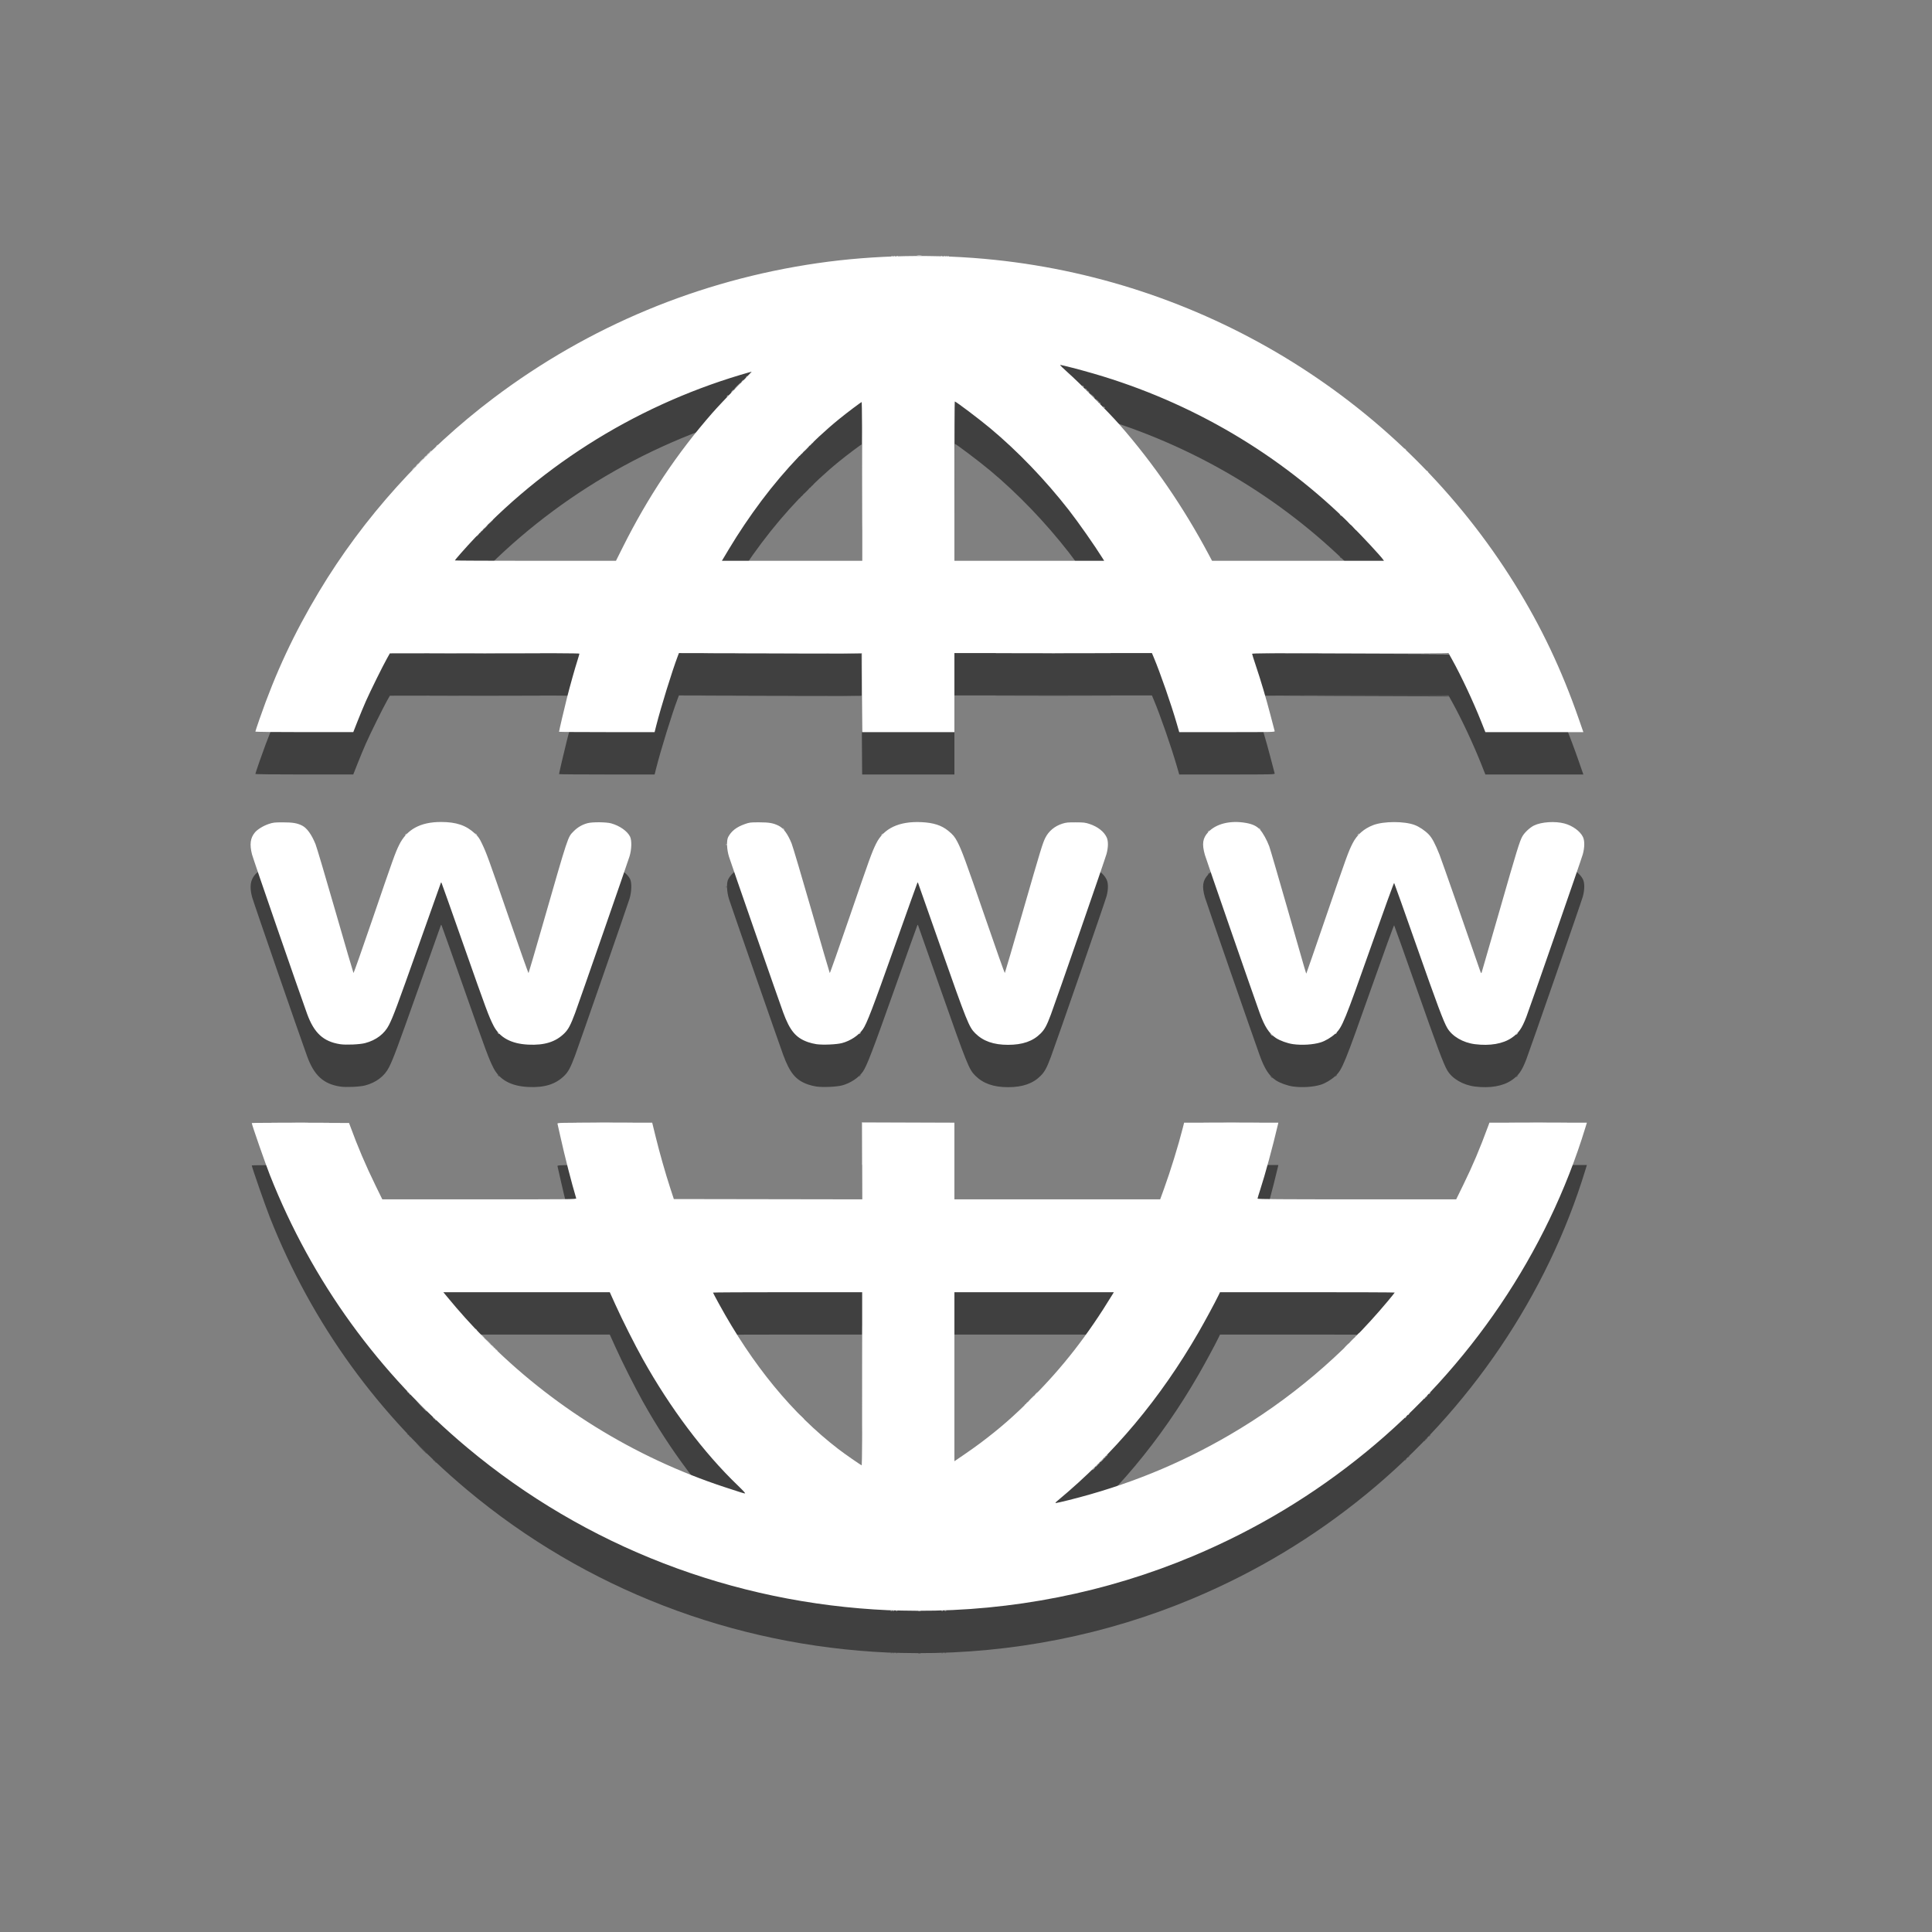 <?xml version="1.0" encoding="UTF-8" standalone="no"?>
<!-- Created with Inkscape (http://www.inkscape.org/) -->

<svg
   xmlns:dc="http://purl.org/dc/elements/1.1/"
   xmlns:cc="http://creativecommons.org/ns#"
   xmlns:rdf="http://www.w3.org/1999/02/22-rdf-syntax-ns#"
   xmlns:svg="http://www.w3.org/2000/svg"
   xmlns="http://www.w3.org/2000/svg"
   xmlns:sodipodi="http://sodipodi.sourceforge.net/DTD/sodipodi-0.dtd"
   xmlns:inkscape="http://www.inkscape.org/namespaces/inkscape"
   inkscape:version="0.92.1 unknown"
   version="1.1"
   id="svg5210"
   viewBox="0 0 32 32"
   height="32"
   width="32"
   sodipodi:docname="internet_white.svg">
  <rect x="0" y="0" width="32" height="32" fill="#808080" stroke="none"/>
  <defs
     id="defs5212" />
  <sodipodi:namedview
     inkscape:window-maximized="1"
     inkscape:window-y="25"
     inkscape:window-x="0"
     inkscape:window-height="1006"
     inkscape:window-width="1920"
     inkscape:snap-nodes="false"
     inkscape:snap-midpoints="true"
     inkscape:snap-smooth-nodes="true"
     inkscape:object-nodes="true"
     inkscape:snap-intersection-paths="true"
     inkscape:object-paths="true"
     inkscape:guide-bbox="true"
     showguides="true"
     showgrid="false"
     inkscape:current-layer="layer1"
     inkscape:document-units="px"
     inkscape:cy="16.212222"
     inkscape:cx="0.38751023"
     inkscape:zoom="11.398189"
     inkscape:pageshadow="2"
     inkscape:pageopacity="1"
     borderopacity="1.0"
     bordercolor="#666666"
     pagecolor="#8c577d"
     id="base"
     fit-margin-top="0"
     fit-margin-left="0"
     fit-margin-right="0"
     fit-margin-bottom="0"
     units="px">
    <inkscape:grid
       type="xygrid"
       id="grid5880"
       originx="305"
       originy="-531" />
    <sodipodi:guide
       position="84.618,53.848"
       orientation="0,1"
       id="guide5882"
       inkscape:locked="false" />
    <sodipodi:guide
       position="10,54"
       orientation="1,0"
       id="guide5884"
       inkscape:locked="false" />
    <sodipodi:guide
       position="10,9"
       orientation="0,1"
       id="guide5886"
       inkscape:locked="false" />
    <sodipodi:guide
       position="55,54"
       orientation="1,0"
       id="guide5888"
       inkscape:locked="false" />
  </sodipodi:namedview>
  <g
     inkscape:label="Capa 1"
     inkscape:groupmode="layer"
     id="layer1"
     transform="translate(305,-489.362)">
    <g
       id="g4519"
       transform="matrix(0.5,0,0,0.5,-152.507,260.057)">
      <g
         style="display:inline;opacity:0.5;fill:#000000"
         transform="matrix(0.166,0,0,0.166,-903.109,337.956)"
         id="g9164-9">
        <path
           inkscape:connector-curvature="0"
           id="path9178-1"
           d="m 3786.409,1056.78 c 0.149,-0.029 0.364,-0.028 0.478,0 0.114,0.03 -0.01,0.053 -0.27,0.052 -0.263,0 -0.356,-0.026 -0.208,-0.054 z m 37.444,-30.921 c 0,-0.025 0.094,-0.119 0.209,-0.209 0.19,-0.149 0.194,-0.144 0.045,0.045 -0.156,0.199 -0.254,0.262 -0.254,0.164 z m -136.694,-10.026 -1.073,-1.106 1.106,1.073 c 0.608,0.59 1.106,1.088 1.106,1.106 0,0.087 -0.141,-0.046 -1.138,-1.073 z m 121.752,-1.464 c 0.357,-0.362 0.676,-0.657 0.709,-0.657 0.033,0 -0.232,0.296 -0.59,0.657 -0.357,0.362 -0.676,0.657 -0.709,0.657 -0.033,0 0.232,-0.296 0.59,-0.657 z m -108.544,-11.505 -0.653,-0.687 0.687,0.653 c 0.378,0.359 0.687,0.669 0.687,0.687 0,0.089 -0.114,-0.015 -0.721,-0.653 z m 156.408,-61.144 -0.228,-0.269 0.269,0.228 c 0.148,0.125 0.269,0.246 0.269,0.269 0,0.096 -0.096,0.025 -0.31,-0.228 z m 48.962,-0.015 c 0,-0.025 0.094,-0.119 0.209,-0.209 0.19,-0.149 0.194,-0.144 0.045,0.045 -0.156,0.199 -0.254,0.262 -0.254,0.164 z m -203.23,-0.284 c -0.149,-0.19 -0.144,-0.194 0.045,-0.045 0.199,0.156 0.262,0.254 0.164,0.254 -0.025,0 -0.119,-0.094 -0.209,-0.209 z m 72.097,0.164 c 0,-0.025 0.094,-0.119 0.209,-0.209 0.19,-0.149 0.194,-0.144 0.045,0.045 -0.156,0.199 -0.254,0.262 -0.254,0.164 z m 99.455,-39.687 c 0,-0.025 0.094,-0.119 0.209,-0.209 0.19,-0.149 0.194,-0.144 0.045,0.045 -0.156,0.199 -0.254,0.262 -0.254,0.164 z m -3.482,-63.878 c -0.149,-0.19 -0.144,-0.194 0.045,-0.045 0.199,0.156 0.262,0.254 0.164,0.254 -0.025,0 -0.119,-0.094 -0.209,-0.209 z m -47.218,-21.517 c -0.149,-0.19 -0.144,-0.194 0.045,-0.045 0.115,0.09 0.209,0.184 0.209,0.209 0,0.098 -0.098,0.035 -0.254,-0.164 z m -75.174,-2.107 c 0,-0.025 0.094,-0.119 0.209,-0.209 0.19,-0.149 0.194,-0.144 0.045,0.045 -0.156,0.199 -0.254,0.262 -0.254,0.164 z m 3.825,-3.825 c 0,-0.025 0.094,-0.119 0.209,-0.209 0.19,-0.149 0.194,-0.144 0.045,0.045 -0.156,0.199 -0.254,0.262 -0.254,0.164 z m 34.155,-24.307 c 0.212,-0.026 0.589,-0.027 0.837,-9.7e-4 0.248,0.026 0.074,0.048 -0.386,0.048 -0.46,5.2e-4 -0.663,-0.021 -0.451,-0.047 z"
           style="fill:#000000;fill-opacity:1" />
        <path
           inkscape:connector-curvature="0"
           id="path9176-2"
           d="m 3780.916,1056.663 c 0.086,-0.034 0.189,-0.03 0.229,0.01 0.04,0.04 -0.031,0.068 -0.157,0.063 -0.139,-0.01 -0.168,-0.034 -0.072,-0.072 z m 40.426,-28.308 c 0.154,-0.164 0.308,-0.299 0.341,-0.299 0.033,0 -0.067,0.135 -0.221,0.299 -0.154,0.164 -0.308,0.299 -0.341,0.299 -0.033,0 0.066,-0.135 0.221,-0.299 z m 2.152,-2.137 c 0,-0.025 0.094,-0.119 0.209,-0.209 0.19,-0.149 0.194,-0.144 0.045,0.045 -0.156,0.199 -0.254,0.262 -0.254,0.164 z m -15.54,-10.878 c 0,-0.025 0.094,-0.119 0.209,-0.209 0.19,-0.149 0.194,-0.144 0.045,0.045 -0.156,0.199 -0.254,0.263 -0.254,0.164 z m 1.913,-1.927 c 0.154,-0.164 0.308,-0.299 0.341,-0.299 0.033,0 -0.066,0.135 -0.221,0.299 -0.154,0.164 -0.308,0.299 -0.341,0.299 -0.033,0 0.067,-0.135 0.221,-0.299 z m -108.549,-9.593 -0.29,-0.329 0.329,0.29 c 0.307,0.271 0.384,0.368 0.29,0.368 -0.021,0 -0.169,-0.148 -0.329,-0.329 z m -1.971,-1.972 -0.351,-0.389 0.389,0.351 c 0.362,0.327 0.444,0.426 0.351,0.426 -0.021,0 -0.195,-0.175 -0.389,-0.389 z m 48.729,-98.061 c 0.01,-0.139 0.034,-0.168 0.072,-0.072 0.035,0.086 0.03,0.189 -0.01,0.229 -0.04,0.04 -0.068,-0.031 -0.063,-0.157 z m -59.121,-78.347 c 0.119,-0.131 0.243,-0.239 0.276,-0.239 0.033,0 -0.038,0.108 -0.157,0.239 -0.119,0.132 -0.243,0.239 -0.276,0.239 -0.033,0 0.038,-0.108 0.157,-0.239 z m 130.221,-13.119 c -0.149,-0.19 -0.144,-0.194 0.045,-0.045 0.199,0.156 0.263,0.254 0.164,0.254 -0.025,0 -0.119,-0.094 -0.209,-0.209 z m -26.903,-25.932 c 0.086,-0.035 0.189,-0.03 0.229,0.009 0.04,0.04 -0.031,0.068 -0.157,0.063 -0.139,-0.006 -0.168,-0.034 -0.072,-0.072 z"
           style="fill:#000000;fill-opacity:1" />
        <path
           inkscape:connector-curvature="0"
           id="path9174-7"
           d="m 3781.267,1056.666 c 0.082,-0.033 0.217,-0.033 0.299,0 0.082,0.033 0.015,0.06 -0.149,0.06 -0.164,0 -0.232,-0.027 -0.149,-0.06 z m 10.4,0 c 0.082,-0.033 0.217,-0.033 0.299,0 0.082,0.033 0.015,0.06 -0.149,0.06 -0.164,0 -0.232,-0.027 -0.149,-0.06 z m 30.273,-28.909 c 0.154,-0.164 0.308,-0.299 0.341,-0.299 0.033,0 -0.066,0.135 -0.221,0.299 -0.154,0.164 -0.308,0.299 -0.341,0.299 -0.033,0 0.066,-0.135 0.221,-0.299 z m 1.076,-1.076 c 0.223,-0.23 0.432,-0.418 0.465,-0.418 0.033,0 -0.123,0.188 -0.346,0.418 -0.223,0.23 -0.432,0.418 -0.465,0.418 -0.033,0 0.123,-0.188 0.346,-0.418 z m -15.42,-10.983 c 0,-0.025 0.094,-0.119 0.209,-0.209 0.19,-0.149 0.194,-0.144 0.045,0.045 -0.156,0.199 -0.254,0.263 -0.254,0.164 z m 80.688,-2.271 c 0,-0.025 0.094,-0.119 0.209,-0.209 0.19,-0.149 0.194,-0.144 0.045,0.045 -0.156,0.199 -0.254,0.263 -0.254,0.164 z m -186.494,-9.129 c -0.149,-0.19 -0.144,-0.194 0.045,-0.045 0.199,0.156 0.263,0.254 0.164,0.254 -0.025,0 -0.119,-0.094 -0.209,-0.209 z m 167.846,-62.713 c 0,-0.025 0.094,-0.119 0.209,-0.209 0.19,-0.149 0.194,-0.144 0.045,0.045 -0.156,0.199 -0.254,0.262 -0.254,0.164 z m -171.552,-39.851 c -0.149,-0.19 -0.144,-0.194 0.045,-0.045 0.115,0.09 0.209,0.184 0.209,0.209 0,0.098 -0.098,0.035 -0.254,-0.164 z m 80.942,0.164 c 0,-0.025 0.094,-0.119 0.209,-0.209 0.19,-0.149 0.194,-0.144 0.045,0.045 -0.156,0.199 -0.254,0.262 -0.254,0.164 z m -19.619,-1.24 c -0.149,-0.19 -0.144,-0.194 0.045,-0.045 0.199,0.156 0.262,0.254 0.164,0.254 -0.025,0 -0.119,-0.094 -0.209,-0.209 z m -59.395,-60.217 c 0.223,-0.23 0.432,-0.418 0.465,-0.418 0.033,0 -0.123,0.188 -0.346,0.418 -0.223,0.23 -0.432,0.418 -0.465,0.418 -0.033,0 0.123,-0.188 0.346,-0.418 z M 3685.428,828.988 c 0,-0.021 0.175,-0.195 0.389,-0.388 l 0.389,-0.351 -0.351,0.389 c -0.327,0.362 -0.426,0.443 -0.426,0.351 z m 3.048,-3.071 c 0.119,-0.132 0.243,-0.239 0.276,-0.239 0.033,0 -0.038,0.108 -0.157,0.239 -0.119,0.131 -0.243,0.239 -0.276,0.239 -0.033,0 0.038,-0.108 0.157,-0.239 z m 92.552,-39.527 c 0.082,-0.033 0.217,-0.033 0.299,0 0.082,0.033 0.015,0.06 -0.149,0.06 -0.164,0 -0.232,-0.027 -0.149,-0.06 z m 10.885,-0.002 c 0.086,-0.035 0.189,-0.03 0.229,0.009 0.04,0.04 -0.031,0.068 -0.157,0.063 -0.139,-0.006 -0.168,-0.034 -0.072,-0.072 z"
           style="fill:#000000;fill-opacity:1" />
        <path
           inkscape:connector-curvature="0"
           id="path9172-0"
           d="m 3775.14,1010.364 c 0,-9.5 0.014,-13.387 0.031,-8.637 0.017,4.75 0.017,12.523 0,17.273 -0.017,4.75 -0.031,0.864 -0.031,-8.637 z m 47.159,17.049 c 0,-0.025 0.094,-0.119 0.209,-0.209 0.19,-0.149 0.194,-0.144 0.045,0.045 -0.156,0.199 -0.254,0.263 -0.254,0.164 z m 61.203,-9.204 c 0,-0.025 0.094,-0.119 0.209,-0.209 0.19,-0.149 0.194,-0.144 0.045,0.045 -0.156,0.199 -0.254,0.263 -0.254,0.164 z m -181.354,-13.552 c -0.149,-0.19 -0.144,-0.194 0.045,-0.045 0.115,0.09 0.209,0.184 0.209,0.209 0,0.098 -0.098,0.035 -0.254,-0.164 z m 170.775,-1.942 c 0.324,-0.329 0.616,-0.598 0.648,-0.598 0.033,0 -0.205,0.269 -0.529,0.598 -0.324,0.329 -0.616,0.598 -0.648,0.598 -0.033,0 0.205,-0.269 0.529,-0.598 z m -97.783,-35.742 v -7.71 l 9.204,-10e-4 9.204,-10e-4 -9.174,0.032 -9.174,0.032 -0.032,7.68 -0.032,7.68 v -7.71 z m -116.936,-7.74 c 2.679,-0.018 7.063,-0.018 9.742,0 2.679,0.018 0.487,0.033 -4.871,0.033 -5.358,0 -7.55,-0.015 -4.871,-0.033 z m 60.845,0 c 2.613,-0.018 6.89,-0.018 9.503,0 2.613,0.018 0.475,0.033 -4.752,0.033 -5.227,0 -7.365,-0.015 -4.752,-0.033 z m 125.087,1e-5 c 2.576,-0.018 6.825,-0.018 9.444,-1e-5 2.618,0.018 0.511,0.033 -4.683,0.033 -5.194,0 -7.336,-0.015 -4.761,-0.033 z m 61.024,0 c 2.674,-0.018 7.085,-0.018 9.802,-2e-5 2.717,0.018 0.529,0.033 -4.862,0.033 -5.391,2e-5 -7.614,-0.015 -4.94,-0.033 z m -130.049,-85.648 -0.029,-7.859 -18.2,-0.031 -18.2,-0.031 18.203,-0.029 c 14.474,-0.024 18.215,10e-4 18.261,0.12 0.031,0.082 0.043,3.646 0.025,7.919 l -0.032,7.77 -0.029,-7.859 z m 97.514,-7.86 -19.664,-0.061 19.627,-0.029 c 12.988,-0.019 19.652,0.011 19.701,0.09 0.041,0.066 0.057,0.106 0.037,0.09 -0.02,-0.016 -8.886,-0.057 -19.701,-0.09 z m -182.206,-0.09 c 5.21,-0.017 13.736,-0.017 18.947,0 5.21,0.017 0.947,0.031 -9.473,0.031 -10.421,0 -14.684,-0.014 -9.473,-0.031 z m 113.083,-10e-6 c 5.408,-0.017 14.256,-0.017 19.664,0 5.408,0.017 0.983,0.031 -9.832,0.031 -10.815,0 -15.24,-0.014 -9.832,-0.031 z m -28.362,-34.337 c 0,-8.711 0.014,-12.275 0.032,-7.919 0.017,4.356 0.017,11.483 0,15.839 -0.017,4.356 -0.032,0.792 -0.032,-7.919 z m -75.785,9.802 c 0.119,-0.131 0.243,-0.239 0.276,-0.239 0.033,0 -0.038,0.108 -0.157,0.239 -0.119,0.132 -0.243,0.239 -0.276,0.239 -0.033,0 0.038,-0.108 0.157,-0.239 z m 1.609,-1.584 c 0.495,-0.528 0.603,-0.623 0.603,-0.533 0,0.019 -0.256,0.275 -0.568,0.568 l -0.568,0.533 z m -14.579,-11.506 c 0.154,-0.164 0.308,-0.299 0.341,-0.299 0.033,0 -0.067,0.134 -0.221,0.299 -0.154,0.164 -0.308,0.299 -0.341,0.299 -0.033,0 0.067,-0.134 0.221,-0.299 z m 1.554,-1.554 c 0.154,-0.164 0.308,-0.299 0.341,-0.299 0.033,0 -0.067,0.134 -0.221,0.299 -0.154,0.164 -0.308,0.299 -0.341,0.299 -0.033,0 0.067,-0.134 0.221,-0.299 z m 76.086,-1.614 c 0.324,-0.329 0.616,-0.598 0.648,-0.598 0.033,0 -0.205,0.269 -0.529,0.598 -0.324,0.329 -0.616,0.598 -0.648,0.598 -0.033,0 0.205,-0.269 0.529,-0.598 z m 58.498,-9.175 c -0.149,-0.19 -0.144,-0.194 0.045,-0.045 0.199,0.156 0.262,0.254 0.164,0.254 -0.025,0 -0.119,-0.094 -0.209,-0.209 z m -73.261,-2.361 c 0.154,-0.164 0.308,-0.299 0.341,-0.299 0.033,0 -0.067,0.134 -0.221,0.299 -0.154,0.164 -0.308,0.299 -0.341,0.299 -0.033,0 0.066,-0.134 0.221,-0.299 z m 70.512,-0.389 c -0.149,-0.19 -0.144,-0.194 0.045,-0.045 0.199,0.156 0.263,0.254 0.164,0.254 -0.025,0 -0.119,-0.094 -0.209,-0.209 z m -68.54,-1.584 c 0.119,-0.131 0.243,-0.239 0.276,-0.239 0.033,0 -0.038,0.108 -0.157,0.239 -0.119,0.132 -0.243,0.239 -0.276,0.239 -0.033,0 0.038,-0.108 0.157,-0.239 z m 30.28,-24.946 c 0.086,-0.035 0.189,-0.03 0.229,0.009 0.04,0.04 -0.031,0.068 -0.157,0.063 -0.139,-0.006 -0.168,-0.034 -0.072,-0.072 z m 10.041,0 c 0.086,-0.035 0.189,-0.03 0.229,0.009 0.04,0.04 -0.031,0.068 -0.157,0.063 -0.139,-0.006 -0.168,-0.034 -0.072,-0.072 z"
           style="fill:#000000;fill-opacity:1" />
        <path
           inkscape:connector-curvature="0"
           id="path9170-9"
           d="m 3781.992,1056.663 c 0.086,-0.034 0.189,-0.03 0.229,0.01 0.04,0.04 -0.031,0.068 -0.157,0.063 -0.139,-0.01 -0.168,-0.034 -0.072,-0.072 z m 9.085,0 c 0.086,-0.034 0.189,-0.03 0.229,0.01 0.04,0.04 -0.031,0.068 -0.157,0.063 -0.139,-0.01 -0.168,-0.034 -0.072,-0.072 z m -101.122,-38.141 c -0.149,-0.19 -0.144,-0.194 0.045,-0.045 0.199,0.156 0.262,0.254 0.164,0.254 -0.025,0 -0.119,-0.094 -0.209,-0.209 z m 197.731,-4.498 c 0,-0.025 0.094,-0.119 0.209,-0.209 0.19,-0.149 0.194,-0.144 0.045,0.045 -0.156,0.199 -0.254,0.263 -0.254,0.164 z m -203.23,-1.001 c -0.149,-0.19 -0.144,-0.194 0.045,-0.045 0.199,0.156 0.262,0.254 0.164,0.254 -0.025,0 -0.119,-0.094 -0.209,-0.209 z m 187.391,-9.234 c 0.257,-0.263 0.494,-0.478 0.527,-0.478 0.033,0 -0.15,0.215 -0.407,0.478 -0.257,0.263 -0.494,0.478 -0.527,0.478 -0.033,0 0.15,-0.215 0.407,-0.478 z m 1.733,-1.719 c 0,-0.025 0.094,-0.119 0.209,-0.209 0.19,-0.149 0.194,-0.144 0.045,0.045 -0.156,0.199 -0.254,0.263 -0.254,0.164 z m -189.587,-100.173 c 0,-0.025 0.094,-0.119 0.209,-0.209 0.19,-0.149 0.194,-0.144 0.045,0.045 -0.156,0.199 -0.254,0.262 -0.254,0.164 z m 170.446,-1.24 c -0.149,-0.19 -0.144,-0.194 0.045,-0.045 0.199,0.156 0.262,0.254 0.164,0.254 -0.025,0 -0.119,-0.094 -0.209,-0.209 z m -155.623,-59.007 c 0,-0.025 0.094,-0.119 0.209,-0.209 0.19,-0.149 0.194,-0.144 0.045,0.045 -0.156,0.199 -0.254,0.262 -0.254,0.164 z m -11.655,-14.419 c 0.257,-0.263 0.494,-0.478 0.527,-0.478 0.033,0 -0.15,0.215 -0.407,0.478 -0.257,0.263 -0.494,0.478 -0.527,0.478 -0.033,0 0.15,-0.215 0.407,-0.478 z m 76.026,-1.554 c 0.119,-0.131 0.243,-0.239 0.276,-0.239 0.033,0 -0.038,0.108 -0.157,0.239 -0.119,0.131 -0.243,0.239 -0.276,0.239 -0.033,0 0.038,-0.108 0.157,-0.239 z m 120.299,-0.807 c -0.149,-0.19 -0.144,-0.194 0.045,-0.045 0.115,0.09 0.209,0.184 0.209,0.209 0,0.098 -0.098,0.035 -0.254,-0.164 z m -118.626,-0.867 c 0.119,-0.131 0.243,-0.239 0.276,-0.239 0.033,0 -0.038,0.108 -0.157,0.239 -0.119,0.131 -0.243,0.239 -0.276,0.239 -0.033,0 0.038,-0.108 0.157,-0.239 z m 57.19,-8.816 -0.29,-0.329 0.329,0.29 c 0.181,0.159 0.329,0.307 0.329,0.329 0,0.094 -0.097,0.017 -0.368,-0.29 z m -1.855,-1.853 -0.228,-0.269 0.269,0.228 c 0.253,0.214 0.323,0.31 0.228,0.31 -0.023,0 -0.144,-0.121 -0.269,-0.269 z m -69.918,-1.046 c 0.39,-0.394 0.737,-0.717 0.769,-0.717 0.033,0 -0.26,0.323 -0.65,0.717 -0.39,0.394 -0.737,0.717 -0.769,0.717 -0.033,0 0.26,-0.323 0.65,-0.717 z"
           style="fill:#000000;fill-opacity:1" />
        <path
           inkscape:connector-curvature="0"
           id="path9168-3"
           d="m 3763.121,1018.044 -0.412,-0.448 0.448,0.412 c 0.247,0.227 0.448,0.428 0.448,0.448 0,0.091 -0.101,0.01 -0.485,-0.412 z m -73.525,0.12 c -0.149,-0.19 -0.144,-0.194 0.045,-0.045 0.199,0.156 0.262,0.254 0.164,0.254 -0.025,0 -0.119,-0.094 -0.209,-0.209 z m 194.503,-0.553 c 0,-0.025 0.094,-0.119 0.209,-0.209 0.19,-0.149 0.194,-0.144 0.045,0.045 -0.156,0.199 -0.254,0.263 -0.254,0.164 z m 3.228,-3.228 c 0,-0.025 0.094,-0.119 0.209,-0.209 0.19,-0.149 0.194,-0.144 0.045,0.045 -0.156,0.199 -0.254,0.263 -0.254,0.164 z m -202.512,-1.001 c -0.149,-0.19 -0.144,-0.194 0.045,-0.045 0.199,0.156 0.262,0.254 0.164,0.254 -0.025,0 -0.119,-0.094 -0.209,-0.209 z m 189.303,-11.864 c 0.119,-0.132 0.243,-0.239 0.276,-0.239 0.033,0 -0.038,0.107 -0.157,0.239 -0.119,0.132 -0.243,0.239 -0.276,0.239 -0.033,0 0.038,-0.108 0.157,-0.239 z m -176.035,-0.926 c -0.149,-0.19 -0.144,-0.194 0.045,-0.045 0.199,0.156 0.262,0.254 0.164,0.254 -0.025,0 -0.119,-0.094 -0.209,-0.209 z m 146.09,-99.291 c 0,-0.025 0.094,-0.119 0.209,-0.209 0.19,-0.149 0.194,-0.144 0.045,0.045 -0.156,0.199 -0.254,0.262 -0.254,0.164 z m -145.717,-59.305 c 0.154,-0.164 0.308,-0.299 0.341,-0.299 0.033,0 -0.067,0.134 -0.221,0.299 -0.154,0.164 -0.308,0.299 -0.341,0.299 -0.033,0 0.067,-0.134 0.221,-0.299 z m 174.994,-1.225 -0.29,-0.329 0.329,0.29 c 0.181,0.159 0.329,0.307 0.329,0.329 0,0.094 -0.097,0.018 -0.368,-0.29 z m -1.076,-1.076 -0.29,-0.329 0.329,0.29 c 0.181,0.159 0.329,0.307 0.329,0.329 0,0.094 -0.097,0.018 -0.368,-0.29 z m 15.534,-10.4 c -0.149,-0.19 -0.144,-0.194 0.045,-0.045 0.199,0.156 0.262,0.254 0.164,0.254 -0.025,0 -0.119,-0.094 -0.209,-0.209 z m -125.26,-3.063 c 0,-0.025 0.094,-0.119 0.209,-0.209 0.19,-0.149 0.194,-0.144 0.045,0.045 -0.156,0.199 -0.254,0.262 -0.254,0.164 z m -72.44,-1.913 c 0,-0.025 0.094,-0.119 0.209,-0.209 0.19,-0.149 0.194,-0.144 0.045,0.045 -0.156,0.199 -0.254,0.262 -0.254,0.164 z m 74.95,-0.598 c 0,-0.025 0.094,-0.119 0.209,-0.209 0.19,-0.149 0.194,-0.144 0.045,0.045 -0.156,0.199 -0.254,0.262 -0.254,0.164 z m 55.937,-9.488 -0.412,-0.448 0.448,0.412 c 0.417,0.383 0.503,0.485 0.412,0.485 -0.02,0 -0.222,-0.202 -0.448,-0.448 z m -38.985,-27.844 c 0.086,-0.035 0.189,-0.03 0.229,0.009 0.04,0.04 -0.031,0.068 -0.157,0.063 -0.139,-0.006 -0.168,-0.034 -0.072,-0.072 z m 8.846,0 c 0.086,-0.035 0.189,-0.03 0.229,0.009 0.04,0.04 -0.031,0.068 -0.157,0.063 -0.139,-0.006 -0.168,-0.034 -0.072,-0.072 z"
           style="fill:#000000;fill-opacity:1" />
        <path
           inkscape:connector-curvature="0"
           id="path9166-6"
           d="m 3780.461,1056.615 c -31.112,-1.384 -60.501,-12.727 -84.073,-32.449 -17.666,-14.78 -31,-33.197 -39.377,-54.386 -0.908,-2.297 -3.618,-10.077 -3.618,-10.387 0,-0.041 4.368,-0.06 9.707,-0.043 l 9.707,0.031 0.175,0.478 c 1.548,4.238 3.119,7.928 5.102,11.984 l 1.359,2.779 h 19.377 c 18.399,0 19.374,-0.011 19.314,-0.209 -0.889,-2.945 -2.323,-8.536 -3.12,-12.163 -0.303,-1.381 -0.579,-2.604 -0.613,-2.719 -0.058,-0.198 0.446,-0.209 9.42,-0.208 l 9.482,0.002 0.682,2.778 c 0.804,3.276 1.95,7.309 2.93,10.308 l 0.703,2.152 18.792,0.03 18.792,0.03 v -7.651 -7.651 h 9.204 9.204 v 7.65 7.65 h 20.531 20.531 l 0.77,-2.122 c 1.273,-3.505 2.86,-8.648 3.727,-12.073 l 0.28,-1.106 h 9.403 9.403 l -0.105,0.448 c -1.029,4.385 -2.543,9.952 -3.518,12.937 -0.294,0.9 -0.535,1.699 -0.535,1.776 0,0.106 4.777,0.14 19.823,0.14 h 19.823 l 1.446,-2.959 c 1.896,-3.88 3.237,-7.052 4.979,-11.774 l 0.209,-0.568 h 9.723 9.723 l -0.301,0.986 c -7.608,24.945 -23.064,47.802 -43.789,64.756 -10.466,8.562 -21.911,15.445 -34.487,20.739 -17.268,7.271 -36.146,11.012 -55.107,10.922 -1.972,-0.01 -4.527,-0.059 -5.678,-0.11 z m 36.022,-21.991 c 11.54,-2.893 21.94,-7.11 32.031,-12.988 11.918,-6.941 22.605,-15.97 31.521,-26.631 0.79,-0.944 1.436,-1.748 1.436,-1.786 0,-0.038 -7.842,-0.069 -17.428,-0.069 h -17.428 l -0.334,0.687 c -0.718,1.477 -2.679,5.102 -3.965,7.333 -7.614,13.203 -16.829,24.206 -28.146,33.607 -0.388,0.322 -0.475,0.447 -0.316,0.448 0.121,0 1.305,-0.269 2.63,-0.602 z m -66.097,-2.905 c -6.788,-6.517 -13.492,-15.431 -18.94,-25.183 -1.63,-2.919 -4.101,-7.826 -5.491,-10.905 l -1.119,-2.48 h -16.606 -16.606 l 0.814,0.986 c 2.44,2.957 4.636,5.395 7.331,8.14 13.27,13.516 29.892,23.827 47.999,29.775 3.517,1.155 3.788,1.239 4.054,1.252 0.146,0.01 -0.374,-0.567 -1.434,-1.585 z m 24.815,-21.295 v -17.273 h -14.883 c -8.185,0 -14.883,0.034 -14.883,0.076 0,0.042 0.517,1.02 1.148,2.174 6.722,12.286 14.688,21.987 23.84,29.032 1.287,0.991 4.537,3.25 4.688,3.259 0.049,0 0.09,-7.768 0.09,-17.268 z m 23.609,12.812 c 3.845,-2.893 6.595,-5.292 10.226,-8.922 6.206,-6.204 11.128,-12.53 16.117,-20.715 l 0.273,-0.448 h -15.908 -15.908 v 16.863 16.863 l 1.883,-1.281 c 1.036,-0.705 2.528,-1.766 3.317,-2.36 z m -127.786,-79.578 c -3.341,-0.52 -5.194,-2.223 -6.589,-6.056 -1.621,-4.454 -10.766,-30.915 -10.996,-31.818 -0.511,-2 -0.335,-3.298 0.597,-4.401 0.511,-0.605 1.685,-1.32 2.744,-1.671 0.89,-0.295 1.137,-0.323 2.828,-0.324 1.946,-0.002 2.867,0.155 3.845,0.654 0.956,0.488 1.883,1.777 2.665,3.709 0.224,0.552 2.002,6.544 3.951,13.315 1.95,6.772 3.581,12.349 3.624,12.393 0.044,0.044 1.72,-4.713 3.725,-10.573 4.307,-12.586 4.592,-13.38 5.37,-14.972 1.517,-3.107 4.23,-4.599 8.359,-4.599 3.073,0 5.018,0.664 6.804,2.324 0.63,0.585 0.866,0.922 1.342,1.913 0.945,1.967 1.27,2.859 5.347,14.679 2.149,6.229 3.941,11.285 3.982,11.237 0.041,-0.049 1.274,-4.258 2.739,-9.353 5.313,-18.473 5.064,-17.719 6.271,-18.95 0.785,-0.8 1.745,-1.353 2.819,-1.624 0.968,-0.244 3.682,-0.218 4.643,0.045 1.701,0.466 3.247,1.55 3.789,2.657 0.366,0.748 0.317,2.546 -0.107,3.932 -0.407,1.329 -10.043,29.074 -10.862,31.271 -0.889,2.386 -1.345,3.25 -2.131,4.03 -1.741,1.729 -3.965,2.427 -7.227,2.268 -3.405,-0.166 -5.703,-1.415 -6.909,-3.756 -0.935,-1.815 -1.428,-3.14 -5.902,-15.87 -2.403,-6.838 -4.414,-12.513 -4.468,-12.611 -0.087,-0.159 -0.105,-0.159 -0.165,0 -0.037,0.099 -2.024,5.693 -4.415,12.432 -4.391,12.371 -5.053,14.147 -5.92,15.872 -0.893,1.777 -2.571,3.052 -4.777,3.629 -1.059,0.277 -3.822,0.398 -4.979,0.218 z m 95.047,-0.003 c -0.452,-0.063 -1.196,-0.244 -1.654,-0.403 -2.447,-0.851 -3.632,-2.264 -4.983,-5.941 -0.868,-2.364 -10.392,-29.74 -10.806,-31.063 -0.453,-1.447 -0.526,-3.262 -0.158,-3.945 0.645,-1.197 1.646,-1.974 3.296,-2.56 0.97,-0.344 1.114,-0.362 2.874,-0.361 2.005,0.001 2.84,0.15 3.924,0.699 0.96,0.487 1.803,1.651 2.567,3.547 0.227,0.563 2.015,6.588 3.973,13.387 1.958,6.8 3.593,12.402 3.634,12.45 0.04,0.048 1.834,-5.042 3.985,-11.31 4.032,-11.748 4.42,-12.818 5.266,-14.529 1.503,-3.039 4.571,-4.491 9.042,-4.278 2.402,0.114 4.002,0.63 5.341,1.72 0.956,0.778 1.293,1.185 1.822,2.192 0.873,1.662 1.632,3.728 5.521,15.024 2.132,6.192 3.911,11.222 3.953,11.177 0.043,-0.045 1.674,-5.616 3.624,-12.38 3.583,-12.423 3.917,-13.517 4.456,-14.597 0.676,-1.355 1.882,-2.356 3.423,-2.84 0.731,-0.23 1.105,-0.266 2.644,-0.259 1.612,0.008 1.891,0.041 2.768,0.33 1.641,0.542 2.91,1.543 3.425,2.703 0.322,0.726 0.311,1.919 -0.031,3.23 -0.261,1.002 -9.915,28.87 -11.12,32.099 -0.817,2.189 -1.236,2.963 -2.043,3.772 -1.543,1.547 -3.606,2.265 -6.507,2.265 -2.878,0 -4.955,-0.73 -6.536,-2.298 -1.253,-1.243 -1.642,-2.211 -6.98,-17.399 -2.397,-6.82 -4.388,-12.48 -4.425,-12.579 -0.059,-0.159 -0.078,-0.159 -0.165,0 -0.054,0.099 -2.073,5.743 -4.486,12.543 -4.464,12.581 -5.586,15.509 -6.376,16.64 -0.854,1.223 -2.505,2.31 -4.168,2.745 -1.09,0.285 -3.791,0.402 -5.103,0.22 z m 95.078,-0.012 c -1.098,-0.156 -2.582,-0.693 -3.384,-1.225 -1.377,-0.914 -2.257,-2.275 -3.251,-5.03 -1.372,-3.8 -10.694,-30.695 -10.925,-31.519 -0.612,-2.182 -0.445,-3.322 0.662,-4.518 1.566,-1.692 4.413,-2.394 7.513,-1.853 1.354,0.236 2.189,0.638 2.849,1.373 0.573,0.638 1.35,2.041 1.818,3.284 0.162,0.432 1.778,5.961 3.59,12.287 3.975,13.877 3.763,13.151 3.824,13.089 0.027,-0.027 1.802,-5.156 3.942,-11.397 4.151,-12.099 4.444,-12.907 5.292,-14.575 0.865,-1.701 2.271,-2.934 4.144,-3.635 2.081,-0.779 6.154,-0.785 8.217,-0.013 0.92,0.344 2.047,1.097 2.804,1.872 0.68,0.697 1.281,1.822 2.179,4.078 0.367,0.922 5.804,16.474 8.053,23.035 0.2,0.583 0.262,0.67 0.342,0.478 0.053,-0.129 1.654,-5.668 3.558,-12.308 3.486,-12.164 4.049,-13.991 4.593,-14.915 0.452,-0.768 1.492,-1.733 2.292,-2.127 1.475,-0.727 4.229,-0.909 6.096,-0.404 1.607,0.434 3.11,1.526 3.672,2.668 0.37,0.751 0.361,2.083 -0.024,3.482 -0.293,1.064 -10.541,30.582 -11.269,32.46 -0.905,2.332 -1.515,3.201 -2.928,4.167 -1.74,1.189 -4.329,1.634 -7.325,1.26 -2.384,-0.298 -4.543,-1.563 -5.525,-3.239 -0.744,-1.27 -2.007,-4.646 -6.122,-16.358 -2.413,-6.87 -4.428,-12.533 -4.477,-12.584 -0.049,-0.051 -2.07,5.517 -4.492,12.372 -5.407,15.309 -5.872,16.448 -7.226,17.694 -0.847,0.779 -1.99,1.46 -2.952,1.759 -1.478,0.459 -3.74,0.599 -5.543,0.344 z m -207.039,-62.37 c 0,-0.061 0.37,-1.177 0.822,-2.48 3.207,-9.241 6.866,-17.079 11.878,-25.44 8.841,-14.749 20.905,-28.13 34.84,-38.642 18.974,-14.314 41.027,-23.496 64.646,-26.914 11.394,-1.649 23.751,-1.879 35.383,-0.658 42.765,4.487 81.192,28.43 103.705,64.615 5.328,8.565 9.417,17.182 12.854,27.09 l 0.881,2.54 h -9.776 -9.776 l -0.818,-2.062 c -1.592,-4.013 -3.979,-9.106 -5.828,-12.432 l -0.714,-1.285 h -19.594 c -15.85,0 -19.594,0.029 -19.594,0.153 0,0.084 0.325,1.12 0.722,2.301 1.03,3.063 2.039,6.469 2.939,9.918 0.429,1.644 0.806,3.083 0.839,3.198 0.056,0.198 -0.453,0.209 -9.493,0.209 h -9.552 l -0.511,-1.763 c -1.105,-3.809 -3.271,-10.039 -4.554,-13.096 l -0.386,-0.92 h -19.707 -19.707 v 7.889 7.889 h -9.204 -9.204 l -0.031,-7.86 -0.031,-7.86 -18.251,-0.03 -18.251,-0.03 -0.261,0.688 c -1.1,2.895 -3.353,10.175 -4.256,13.747 l -0.34,1.345 h -9.534 c -5.244,0 -9.534,-0.032 -9.534,-0.071 0,-0.183 1.043,-4.658 1.572,-6.743 0.632,-2.493 1.565,-5.817 2.14,-7.622 0.194,-0.609 0.352,-1.16 0.352,-1.226 0,-0.078 -6.477,-0.108 -18.913,-0.088 l -18.913,0.03 -0.571,1.016 c -0.868,1.546 -3.33,6.531 -4.222,8.547 -0.436,0.986 -1.178,2.773 -1.65,3.972 l -0.857,2.179 -9.772,0.003 c -5.917,0.002 -9.772,-0.041 -9.772,-0.108 z m 73.339,-36.831 c 4.995,-9.984 10.798,-18.683 17.818,-26.712 0.977,-1.118 3.16,-3.43 4.851,-5.138 1.691,-1.708 3.061,-3.119 3.044,-3.136 -0.017,-0.017 -1.022,0.266 -2.234,0.629 -21.646,6.483 -41.042,18.852 -55.786,35.574 -0.674,0.764 -1.225,1.423 -1.225,1.463 0,0.04 7.235,0.073 16.077,0.073 h 16.077 z m 47.753,-13.085 c 0,-8.711 -0.042,-15.839 -0.094,-15.839 -0.123,0 -2.868,2.064 -4.391,3.3 -5.533,4.494 -10.938,10.166 -15.586,16.356 -2.334,3.108 -4.604,6.48 -6.524,9.69 -0.511,0.855 -1.034,1.729 -1.163,1.942 l -0.234,0.389 h 13.996 13.996 v -15.839 z m 47.979,15.331 c -1.578,-2.526 -4.831,-7.17 -6.719,-9.593 -4.702,-6.035 -10.239,-11.796 -15.759,-16.397 -2.174,-1.812 -6.794,-5.299 -7.021,-5.299 -0.039,0 -0.071,7.154 -0.071,15.899 v 15.899 h 14.944 14.944 z m 55.973,0.253 c -0.496,-0.708 -4.011,-4.498 -6.23,-6.718 -14.253,-14.256 -31.952,-24.693 -51.521,-30.382 -2.7,-0.785 -6.361,-1.734 -6.688,-1.734 -0.101,0 0.555,0.654 1.459,1.453 2.356,2.083 8.275,8.05 10.418,10.501 6.8,7.782 12.724,16.41 17.749,25.85 l 0.684,1.285 h 17.154 17.154 z"
           style="fill:#000000;fill-opacity:1" />
      </g>
      <g
         style="display:inline;fill:#ffffff"
         transform="matrix(0.166,0,0,0.166,-903.109,336.553)"
         id="g9164">
        <path
           inkscape:connector-curvature="0"
           id="path9178"
           d="m 3786.409,1056.78 c 0.149,-0.029 0.364,-0.028 0.478,0 0.114,0.03 -0.01,0.053 -0.27,0.052 -0.263,0 -0.356,-0.026 -0.208,-0.054 z m 37.444,-30.921 c 0,-0.025 0.094,-0.119 0.209,-0.209 0.19,-0.149 0.194,-0.144 0.045,0.045 -0.156,0.199 -0.254,0.262 -0.254,0.164 z m -136.694,-10.026 -1.073,-1.106 1.106,1.073 c 0.608,0.59 1.106,1.088 1.106,1.106 0,0.087 -0.141,-0.046 -1.138,-1.073 z m 121.752,-1.464 c 0.357,-0.362 0.676,-0.657 0.709,-0.657 0.033,0 -0.232,0.296 -0.59,0.657 -0.357,0.362 -0.676,0.657 -0.709,0.657 -0.033,0 0.232,-0.296 0.59,-0.657 z m -108.544,-11.505 -0.653,-0.687 0.687,0.653 c 0.378,0.359 0.687,0.669 0.687,0.687 0,0.089 -0.114,-0.015 -0.721,-0.653 z m 156.408,-61.144 -0.228,-0.269 0.269,0.228 c 0.148,0.125 0.269,0.246 0.269,0.269 0,0.096 -0.096,0.025 -0.31,-0.228 z m 48.962,-0.015 c 0,-0.025 0.094,-0.119 0.209,-0.209 0.19,-0.149 0.194,-0.144 0.045,0.045 -0.156,0.199 -0.254,0.262 -0.254,0.164 z m -203.23,-0.284 c -0.149,-0.19 -0.144,-0.194 0.045,-0.045 0.199,0.156 0.262,0.254 0.164,0.254 -0.025,0 -0.119,-0.094 -0.209,-0.209 z m 72.097,0.164 c 0,-0.025 0.094,-0.119 0.209,-0.209 0.19,-0.149 0.194,-0.144 0.045,0.045 -0.156,0.199 -0.254,0.262 -0.254,0.164 z m 99.455,-39.687 c 0,-0.025 0.094,-0.119 0.209,-0.209 0.19,-0.149 0.194,-0.144 0.045,0.045 -0.156,0.199 -0.254,0.262 -0.254,0.164 z m -3.482,-63.878 c -0.149,-0.19 -0.144,-0.194 0.045,-0.045 0.199,0.156 0.262,0.254 0.164,0.254 -0.025,0 -0.119,-0.094 -0.209,-0.209 z m -47.218,-21.517 c -0.149,-0.19 -0.144,-0.194 0.045,-0.045 0.115,0.09 0.209,0.184 0.209,0.209 0,0.098 -0.098,0.035 -0.254,-0.164 z m -75.174,-2.107 c 0,-0.025 0.094,-0.119 0.209,-0.209 0.19,-0.149 0.194,-0.144 0.045,0.045 -0.156,0.199 -0.254,0.262 -0.254,0.164 z m 3.825,-3.825 c 0,-0.025 0.094,-0.119 0.209,-0.209 0.19,-0.149 0.194,-0.144 0.045,0.045 -0.156,0.199 -0.254,0.262 -0.254,0.164 z m 34.155,-24.307 c 0.212,-0.026 0.589,-0.027 0.837,-9.7e-4 0.248,0.026 0.074,0.048 -0.386,0.048 -0.46,5.2e-4 -0.663,-0.021 -0.451,-0.047 z"
           style="fill:#ffffff;fill-opacity:1" />
        <path
           inkscape:connector-curvature="0"
           id="path9176"
           d="m 3780.916,1056.663 c 0.086,-0.034 0.189,-0.03 0.229,0.01 0.04,0.04 -0.031,0.068 -0.157,0.063 -0.139,-0.01 -0.168,-0.034 -0.072,-0.072 z m 40.426,-28.308 c 0.154,-0.164 0.308,-0.299 0.341,-0.299 0.033,0 -0.067,0.135 -0.221,0.299 -0.154,0.164 -0.308,0.299 -0.341,0.299 -0.033,0 0.066,-0.135 0.221,-0.299 z m 2.152,-2.137 c 0,-0.025 0.094,-0.119 0.209,-0.209 0.19,-0.149 0.194,-0.144 0.045,0.045 -0.156,0.199 -0.254,0.262 -0.254,0.164 z m -15.54,-10.878 c 0,-0.025 0.094,-0.119 0.209,-0.209 0.19,-0.149 0.194,-0.144 0.045,0.045 -0.156,0.199 -0.254,0.263 -0.254,0.164 z m 1.913,-1.927 c 0.154,-0.164 0.308,-0.299 0.341,-0.299 0.033,0 -0.066,0.135 -0.221,0.299 -0.154,0.164 -0.308,0.299 -0.341,0.299 -0.033,0 0.067,-0.135 0.221,-0.299 z m -108.549,-9.593 -0.29,-0.329 0.329,0.29 c 0.307,0.271 0.384,0.368 0.29,0.368 -0.021,0 -0.169,-0.148 -0.329,-0.329 z m -1.971,-1.972 -0.351,-0.389 0.389,0.351 c 0.362,0.327 0.444,0.426 0.351,0.426 -0.021,0 -0.195,-0.175 -0.389,-0.389 z m 48.729,-98.061 c 0.01,-0.139 0.034,-0.168 0.072,-0.072 0.035,0.086 0.03,0.189 -0.01,0.229 -0.04,0.04 -0.068,-0.031 -0.063,-0.157 z m -59.121,-78.347 c 0.119,-0.131 0.243,-0.239 0.276,-0.239 0.033,0 -0.038,0.108 -0.157,0.239 -0.119,0.132 -0.243,0.239 -0.276,0.239 -0.033,0 0.038,-0.108 0.157,-0.239 z m 130.221,-13.119 c -0.149,-0.19 -0.144,-0.194 0.045,-0.045 0.199,0.156 0.263,0.254 0.164,0.254 -0.025,0 -0.119,-0.094 -0.209,-0.209 z m -26.903,-25.932 c 0.086,-0.035 0.189,-0.03 0.229,0.009 0.04,0.04 -0.031,0.068 -0.157,0.063 -0.139,-0.006 -0.168,-0.034 -0.072,-0.072 z"
           style="fill:#ffffff;fill-opacity:1" />
        <path
           inkscape:connector-curvature="0"
           id="path9174"
           d="m 3781.267,1056.666 c 0.082,-0.033 0.217,-0.033 0.299,0 0.082,0.033 0.015,0.06 -0.149,0.06 -0.164,0 -0.232,-0.027 -0.149,-0.06 z m 10.4,0 c 0.082,-0.033 0.217,-0.033 0.299,0 0.082,0.033 0.015,0.06 -0.149,0.06 -0.164,0 -0.232,-0.027 -0.149,-0.06 z m 30.273,-28.909 c 0.154,-0.164 0.308,-0.299 0.341,-0.299 0.033,0 -0.066,0.135 -0.221,0.299 -0.154,0.164 -0.308,0.299 -0.341,0.299 -0.033,0 0.066,-0.135 0.221,-0.299 z m 1.076,-1.076 c 0.223,-0.23 0.432,-0.418 0.465,-0.418 0.033,0 -0.123,0.188 -0.346,0.418 -0.223,0.23 -0.432,0.418 -0.465,0.418 -0.033,0 0.123,-0.188 0.346,-0.418 z m -15.42,-10.983 c 0,-0.025 0.094,-0.119 0.209,-0.209 0.19,-0.149 0.194,-0.144 0.045,0.045 -0.156,0.199 -0.254,0.263 -0.254,0.164 z m 80.688,-2.271 c 0,-0.025 0.094,-0.119 0.209,-0.209 0.19,-0.149 0.194,-0.144 0.045,0.045 -0.156,0.199 -0.254,0.263 -0.254,0.164 z m -186.494,-9.129 c -0.149,-0.19 -0.144,-0.194 0.045,-0.045 0.199,0.156 0.263,0.254 0.164,0.254 -0.025,0 -0.119,-0.094 -0.209,-0.209 z m 167.846,-62.713 c 0,-0.025 0.094,-0.119 0.209,-0.209 0.19,-0.149 0.194,-0.144 0.045,0.045 -0.156,0.199 -0.254,0.262 -0.254,0.164 z m -171.552,-39.851 c -0.149,-0.19 -0.144,-0.194 0.045,-0.045 0.115,0.09 0.209,0.184 0.209,0.209 0,0.098 -0.098,0.035 -0.254,-0.164 z m 80.942,0.164 c 0,-0.025 0.094,-0.119 0.209,-0.209 0.19,-0.149 0.194,-0.144 0.045,0.045 -0.156,0.199 -0.254,0.262 -0.254,0.164 z m -19.619,-1.24 c -0.149,-0.19 -0.144,-0.194 0.045,-0.045 0.199,0.156 0.262,0.254 0.164,0.254 -0.025,0 -0.119,-0.094 -0.209,-0.209 z m -59.395,-60.217 c 0.223,-0.23 0.432,-0.418 0.465,-0.418 0.033,0 -0.123,0.188 -0.346,0.418 -0.223,0.23 -0.432,0.418 -0.465,0.418 -0.033,0 0.123,-0.188 0.346,-0.418 z M 3685.428,828.988 c 0,-0.021 0.175,-0.195 0.389,-0.388 l 0.389,-0.351 -0.351,0.389 c -0.327,0.362 -0.426,0.443 -0.426,0.351 z m 3.048,-3.071 c 0.119,-0.132 0.243,-0.239 0.276,-0.239 0.033,0 -0.038,0.108 -0.157,0.239 -0.119,0.131 -0.243,0.239 -0.276,0.239 -0.033,0 0.038,-0.108 0.157,-0.239 z m 92.552,-39.527 c 0.082,-0.033 0.217,-0.033 0.299,0 0.082,0.033 0.015,0.06 -0.149,0.06 -0.164,0 -0.232,-0.027 -0.149,-0.06 z m 10.885,-0.002 c 0.086,-0.035 0.189,-0.03 0.229,0.009 0.04,0.04 -0.031,0.068 -0.157,0.063 -0.139,-0.006 -0.168,-0.034 -0.072,-0.072 z"
           style="fill:#ffffff;fill-opacity:1" />
        <path
           inkscape:connector-curvature="0"
           id="path9172"
           d="m 3775.14,1010.364 c 0,-9.5 0.014,-13.387 0.031,-8.637 0.017,4.75 0.017,12.523 0,17.273 -0.017,4.75 -0.031,0.864 -0.031,-8.637 z m 47.159,17.049 c 0,-0.025 0.094,-0.119 0.209,-0.209 0.19,-0.149 0.194,-0.144 0.045,0.045 -0.156,0.199 -0.254,0.263 -0.254,0.164 z m 61.203,-9.204 c 0,-0.025 0.094,-0.119 0.209,-0.209 0.19,-0.149 0.194,-0.144 0.045,0.045 -0.156,0.199 -0.254,0.263 -0.254,0.164 z m -181.354,-13.552 c -0.149,-0.19 -0.144,-0.194 0.045,-0.045 0.115,0.09 0.209,0.184 0.209,0.209 0,0.098 -0.098,0.035 -0.254,-0.164 z m 170.775,-1.942 c 0.324,-0.329 0.616,-0.598 0.648,-0.598 0.033,0 -0.205,0.269 -0.529,0.598 -0.324,0.329 -0.616,0.598 -0.648,0.598 -0.033,0 0.205,-0.269 0.529,-0.598 z m -97.783,-35.742 v -7.71 l 9.204,-10e-4 9.204,-10e-4 -9.174,0.032 -9.174,0.032 -0.032,7.68 -0.032,7.68 v -7.71 z m -116.936,-7.74 c 2.679,-0.018 7.063,-0.018 9.742,0 2.679,0.018 0.487,0.033 -4.871,0.033 -5.358,0 -7.55,-0.015 -4.871,-0.033 z m 60.845,0 c 2.613,-0.018 6.89,-0.018 9.503,0 2.613,0.018 0.475,0.033 -4.752,0.033 -5.227,0 -7.365,-0.015 -4.752,-0.033 z m 125.087,1e-5 c 2.576,-0.018 6.825,-0.018 9.444,-1e-5 2.618,0.018 0.511,0.033 -4.683,0.033 -5.194,0 -7.336,-0.015 -4.761,-0.033 z m 61.024,0 c 2.674,-0.018 7.085,-0.018 9.802,-2e-5 2.717,0.018 0.529,0.033 -4.862,0.033 -5.391,2e-5 -7.614,-0.015 -4.94,-0.033 z m -130.049,-85.648 -0.029,-7.859 -18.2,-0.031 -18.2,-0.031 18.203,-0.029 c 14.474,-0.024 18.215,10e-4 18.261,0.12 0.031,0.082 0.043,3.646 0.025,7.919 l -0.032,7.77 -0.029,-7.859 z m 97.514,-7.86 -19.664,-0.061 19.627,-0.029 c 12.988,-0.019 19.652,0.011 19.701,0.09 0.041,0.066 0.057,0.106 0.037,0.09 -0.02,-0.016 -8.886,-0.057 -19.701,-0.09 z m -182.206,-0.09 c 5.21,-0.017 13.736,-0.017 18.947,0 5.21,0.017 0.947,0.031 -9.473,0.031 -10.421,0 -14.684,-0.014 -9.473,-0.031 z m 113.083,-10e-6 c 5.408,-0.017 14.256,-0.017 19.664,0 5.408,0.017 0.983,0.031 -9.832,0.031 -10.815,0 -15.24,-0.014 -9.832,-0.031 z m -28.362,-34.337 c 0,-8.711 0.014,-12.275 0.032,-7.919 0.017,4.356 0.017,11.483 0,15.839 -0.017,4.356 -0.032,0.792 -0.032,-7.919 z m -75.785,9.802 c 0.119,-0.131 0.243,-0.239 0.276,-0.239 0.033,0 -0.038,0.108 -0.157,0.239 -0.119,0.132 -0.243,0.239 -0.276,0.239 -0.033,0 0.038,-0.108 0.157,-0.239 z m 1.609,-1.584 c 0.495,-0.528 0.603,-0.623 0.603,-0.533 0,0.019 -0.256,0.275 -0.568,0.568 l -0.568,0.533 z m -14.579,-11.506 c 0.154,-0.164 0.308,-0.299 0.341,-0.299 0.033,0 -0.067,0.134 -0.221,0.299 -0.154,0.164 -0.308,0.299 -0.341,0.299 -0.033,0 0.067,-0.134 0.221,-0.299 z m 1.554,-1.554 c 0.154,-0.164 0.308,-0.299 0.341,-0.299 0.033,0 -0.067,0.134 -0.221,0.299 -0.154,0.164 -0.308,0.299 -0.341,0.299 -0.033,0 0.067,-0.134 0.221,-0.299 z m 76.086,-1.614 c 0.324,-0.329 0.616,-0.598 0.648,-0.598 0.033,0 -0.205,0.269 -0.529,0.598 -0.324,0.329 -0.616,0.598 -0.648,0.598 -0.033,0 0.205,-0.269 0.529,-0.598 z m 58.498,-9.175 c -0.149,-0.19 -0.144,-0.194 0.045,-0.045 0.199,0.156 0.262,0.254 0.164,0.254 -0.025,0 -0.119,-0.094 -0.209,-0.209 z m -73.261,-2.361 c 0.154,-0.164 0.308,-0.299 0.341,-0.299 0.033,0 -0.067,0.134 -0.221,0.299 -0.154,0.164 -0.308,0.299 -0.341,0.299 -0.033,0 0.066,-0.134 0.221,-0.299 z m 70.512,-0.389 c -0.149,-0.19 -0.144,-0.194 0.045,-0.045 0.199,0.156 0.263,0.254 0.164,0.254 -0.025,0 -0.119,-0.094 -0.209,-0.209 z m -68.54,-1.584 c 0.119,-0.131 0.243,-0.239 0.276,-0.239 0.033,0 -0.038,0.108 -0.157,0.239 -0.119,0.132 -0.243,0.239 -0.276,0.239 -0.033,0 0.038,-0.108 0.157,-0.239 z m 30.28,-24.946 c 0.086,-0.035 0.189,-0.03 0.229,0.009 0.04,0.04 -0.031,0.068 -0.157,0.063 -0.139,-0.006 -0.168,-0.034 -0.072,-0.072 z m 10.041,0 c 0.086,-0.035 0.189,-0.03 0.229,0.009 0.04,0.04 -0.031,0.068 -0.157,0.063 -0.139,-0.006 -0.168,-0.034 -0.072,-0.072 z"
           style="fill:#ffffff;fill-opacity:1" />
        <path
           inkscape:connector-curvature="0"
           id="path9170"
           d="m 3781.992,1056.663 c 0.086,-0.034 0.189,-0.03 0.229,0.01 0.04,0.04 -0.031,0.068 -0.157,0.063 -0.139,-0.01 -0.168,-0.034 -0.072,-0.072 z m 9.085,0 c 0.086,-0.034 0.189,-0.03 0.229,0.01 0.04,0.04 -0.031,0.068 -0.157,0.063 -0.139,-0.01 -0.168,-0.034 -0.072,-0.072 z m -101.122,-38.141 c -0.149,-0.19 -0.144,-0.194 0.045,-0.045 0.199,0.156 0.262,0.254 0.164,0.254 -0.025,0 -0.119,-0.094 -0.209,-0.209 z m 197.731,-4.498 c 0,-0.025 0.094,-0.119 0.209,-0.209 0.19,-0.149 0.194,-0.144 0.045,0.045 -0.156,0.199 -0.254,0.263 -0.254,0.164 z m -203.23,-1.001 c -0.149,-0.19 -0.144,-0.194 0.045,-0.045 0.199,0.156 0.262,0.254 0.164,0.254 -0.025,0 -0.119,-0.094 -0.209,-0.209 z m 187.391,-9.234 c 0.257,-0.263 0.494,-0.478 0.527,-0.478 0.033,0 -0.15,0.215 -0.407,0.478 -0.257,0.263 -0.494,0.478 -0.527,0.478 -0.033,0 0.15,-0.215 0.407,-0.478 z m 1.733,-1.719 c 0,-0.025 0.094,-0.119 0.209,-0.209 0.19,-0.149 0.194,-0.144 0.045,0.045 -0.156,0.199 -0.254,0.263 -0.254,0.164 z m -189.587,-100.173 c 0,-0.025 0.094,-0.119 0.209,-0.209 0.19,-0.149 0.194,-0.144 0.045,0.045 -0.156,0.199 -0.254,0.262 -0.254,0.164 z m 170.446,-1.24 c -0.149,-0.19 -0.144,-0.194 0.045,-0.045 0.199,0.156 0.262,0.254 0.164,0.254 -0.025,0 -0.119,-0.094 -0.209,-0.209 z m -155.623,-59.007 c 0,-0.025 0.094,-0.119 0.209,-0.209 0.19,-0.149 0.194,-0.144 0.045,0.045 -0.156,0.199 -0.254,0.262 -0.254,0.164 z m -11.655,-14.419 c 0.257,-0.263 0.494,-0.478 0.527,-0.478 0.033,0 -0.15,0.215 -0.407,0.478 -0.257,0.263 -0.494,0.478 -0.527,0.478 -0.033,0 0.15,-0.215 0.407,-0.478 z m 76.026,-1.554 c 0.119,-0.131 0.243,-0.239 0.276,-0.239 0.033,0 -0.038,0.108 -0.157,0.239 -0.119,0.131 -0.243,0.239 -0.276,0.239 -0.033,0 0.038,-0.108 0.157,-0.239 z m 120.299,-0.807 c -0.149,-0.19 -0.144,-0.194 0.045,-0.045 0.115,0.09 0.209,0.184 0.209,0.209 0,0.098 -0.098,0.035 -0.254,-0.164 z m -118.626,-0.867 c 0.119,-0.131 0.243,-0.239 0.276,-0.239 0.033,0 -0.038,0.108 -0.157,0.239 -0.119,0.131 -0.243,0.239 -0.276,0.239 -0.033,0 0.038,-0.108 0.157,-0.239 z m 57.19,-8.816 -0.29,-0.329 0.329,0.29 c 0.181,0.159 0.329,0.307 0.329,0.329 0,0.094 -0.097,0.017 -0.368,-0.29 z m -1.855,-1.853 -0.228,-0.269 0.269,0.228 c 0.253,0.214 0.323,0.31 0.228,0.31 -0.023,0 -0.144,-0.121 -0.269,-0.269 z m -69.918,-1.046 c 0.39,-0.394 0.737,-0.717 0.769,-0.717 0.033,0 -0.26,0.323 -0.65,0.717 -0.39,0.394 -0.737,0.717 -0.769,0.717 -0.033,0 0.26,-0.323 0.65,-0.717 z"
           style="fill:#ffffff;fill-opacity:1" />
        <path
           inkscape:connector-curvature="0"
           id="path9168"
           d="m 3763.121,1018.044 -0.412,-0.448 0.448,0.412 c 0.247,0.227 0.448,0.428 0.448,0.448 0,0.091 -0.101,0.01 -0.485,-0.412 z m -73.525,0.12 c -0.149,-0.19 -0.144,-0.194 0.045,-0.045 0.199,0.156 0.262,0.254 0.164,0.254 -0.025,0 -0.119,-0.094 -0.209,-0.209 z m 194.503,-0.553 c 0,-0.025 0.094,-0.119 0.209,-0.209 0.19,-0.149 0.194,-0.144 0.045,0.045 -0.156,0.199 -0.254,0.263 -0.254,0.164 z m 3.228,-3.228 c 0,-0.025 0.094,-0.119 0.209,-0.209 0.19,-0.149 0.194,-0.144 0.045,0.045 -0.156,0.199 -0.254,0.263 -0.254,0.164 z m -202.512,-1.001 c -0.149,-0.19 -0.144,-0.194 0.045,-0.045 0.199,0.156 0.262,0.254 0.164,0.254 -0.025,0 -0.119,-0.094 -0.209,-0.209 z m 189.303,-11.864 c 0.119,-0.132 0.243,-0.239 0.276,-0.239 0.033,0 -0.038,0.107 -0.157,0.239 -0.119,0.132 -0.243,0.239 -0.276,0.239 -0.033,0 0.038,-0.108 0.157,-0.239 z m -176.035,-0.926 c -0.149,-0.19 -0.144,-0.194 0.045,-0.045 0.199,0.156 0.262,0.254 0.164,0.254 -0.025,0 -0.119,-0.094 -0.209,-0.209 z m 146.09,-99.291 c 0,-0.025 0.094,-0.119 0.209,-0.209 0.19,-0.149 0.194,-0.144 0.045,0.045 -0.156,0.199 -0.254,0.262 -0.254,0.164 z m -145.717,-59.305 c 0.154,-0.164 0.308,-0.299 0.341,-0.299 0.033,0 -0.067,0.134 -0.221,0.299 -0.154,0.164 -0.308,0.299 -0.341,0.299 -0.033,0 0.067,-0.134 0.221,-0.299 z m 174.994,-1.225 -0.29,-0.329 0.329,0.29 c 0.181,0.159 0.329,0.307 0.329,0.329 0,0.094 -0.097,0.018 -0.368,-0.29 z m -1.076,-1.076 -0.29,-0.329 0.329,0.29 c 0.181,0.159 0.329,0.307 0.329,0.329 0,0.094 -0.097,0.018 -0.368,-0.29 z m 15.534,-10.4 c -0.149,-0.19 -0.144,-0.194 0.045,-0.045 0.199,0.156 0.262,0.254 0.164,0.254 -0.025,0 -0.119,-0.094 -0.209,-0.209 z m -125.26,-3.063 c 0,-0.025 0.094,-0.119 0.209,-0.209 0.19,-0.149 0.194,-0.144 0.045,0.045 -0.156,0.199 -0.254,0.262 -0.254,0.164 z m -72.44,-1.913 c 0,-0.025 0.094,-0.119 0.209,-0.209 0.19,-0.149 0.194,-0.144 0.045,0.045 -0.156,0.199 -0.254,0.262 -0.254,0.164 z m 74.95,-0.598 c 0,-0.025 0.094,-0.119 0.209,-0.209 0.19,-0.149 0.194,-0.144 0.045,0.045 -0.156,0.199 -0.254,0.262 -0.254,0.164 z m 55.937,-9.488 -0.412,-0.448 0.448,0.412 c 0.417,0.383 0.503,0.485 0.412,0.485 -0.02,0 -0.222,-0.202 -0.448,-0.448 z m -38.985,-27.844 c 0.086,-0.035 0.189,-0.03 0.229,0.009 0.04,0.04 -0.031,0.068 -0.157,0.063 -0.139,-0.006 -0.168,-0.034 -0.072,-0.072 z m 8.846,0 c 0.086,-0.035 0.189,-0.03 0.229,0.009 0.04,0.04 -0.031,0.068 -0.157,0.063 -0.139,-0.006 -0.168,-0.034 -0.072,-0.072 z"
           style="fill:#ffffff;fill-opacity:1" />
        <path
           inkscape:connector-curvature="0"
           id="path9166"
           d="m 3780.461,1056.615 c -31.112,-1.384 -60.501,-12.727 -84.073,-32.449 -17.666,-14.78 -31,-33.197 -39.377,-54.386 -0.908,-2.297 -3.618,-10.077 -3.618,-10.387 0,-0.041 4.368,-0.06 9.707,-0.043 l 9.707,0.031 0.175,0.478 c 1.548,4.238 3.119,7.928 5.102,11.984 l 1.359,2.779 h 19.377 c 18.399,0 19.374,-0.011 19.314,-0.209 -0.889,-2.945 -2.323,-8.536 -3.12,-12.163 -0.303,-1.381 -0.579,-2.604 -0.613,-2.719 -0.058,-0.198 0.446,-0.209 9.42,-0.208 l 9.482,0.002 0.682,2.778 c 0.804,3.276 1.95,7.309 2.93,10.308 l 0.703,2.152 18.792,0.03 18.792,0.03 v -7.651 -7.651 h 9.204 9.204 v 7.65 7.65 h 20.531 20.531 l 0.77,-2.122 c 1.273,-3.505 2.86,-8.648 3.727,-12.073 l 0.28,-1.106 h 9.403 9.403 l -0.105,0.448 c -1.029,4.385 -2.543,9.952 -3.518,12.937 -0.294,0.9 -0.535,1.699 -0.535,1.776 0,0.106 4.777,0.14 19.823,0.14 h 19.823 l 1.446,-2.959 c 1.896,-3.88 3.237,-7.052 4.979,-11.774 l 0.209,-0.568 h 9.723 9.723 l -0.301,0.986 c -7.608,24.945 -23.064,47.802 -43.789,64.756 -10.466,8.562 -21.911,15.445 -34.487,20.739 -17.268,7.271 -36.146,11.012 -55.107,10.922 -1.972,-0.01 -4.527,-0.059 -5.678,-0.11 z m 36.022,-21.991 c 11.54,-2.893 21.94,-7.11 32.031,-12.988 11.918,-6.941 22.605,-15.97 31.521,-26.631 0.79,-0.944 1.436,-1.748 1.436,-1.786 0,-0.038 -7.842,-0.069 -17.428,-0.069 h -17.428 l -0.334,0.687 c -0.718,1.477 -2.679,5.102 -3.965,7.333 -7.614,13.203 -16.829,24.206 -28.146,33.607 -0.388,0.322 -0.475,0.447 -0.316,0.448 0.121,0 1.305,-0.269 2.63,-0.602 z m -66.097,-2.905 c -6.788,-6.517 -13.492,-15.431 -18.94,-25.183 -1.63,-2.919 -4.101,-7.826 -5.491,-10.905 l -1.119,-2.48 h -16.606 -16.606 l 0.814,0.986 c 2.44,2.957 4.636,5.395 7.331,8.14 13.27,13.516 29.892,23.827 47.999,29.775 3.517,1.155 3.788,1.239 4.054,1.252 0.146,0.01 -0.374,-0.567 -1.434,-1.585 z m 24.815,-21.295 v -17.273 h -14.883 c -8.185,0 -14.883,0.034 -14.883,0.076 0,0.042 0.517,1.02 1.148,2.174 6.722,12.286 14.688,21.987 23.84,29.032 1.287,0.991 4.537,3.25 4.688,3.259 0.049,0 0.09,-7.768 0.09,-17.268 z m 23.609,12.812 c 3.845,-2.893 6.595,-5.292 10.226,-8.922 6.206,-6.204 11.128,-12.53 16.117,-20.715 l 0.273,-0.448 h -15.908 -15.908 v 16.863 16.863 l 1.883,-1.281 c 1.036,-0.705 2.528,-1.766 3.317,-2.36 z m -127.786,-79.578 c -3.341,-0.52 -5.194,-2.223 -6.589,-6.056 -1.621,-4.454 -10.766,-30.915 -10.996,-31.818 -0.511,-2 -0.335,-3.298 0.597,-4.401 0.511,-0.605 1.685,-1.32 2.744,-1.671 0.89,-0.295 1.137,-0.323 2.828,-0.324 1.946,-0.002 2.867,0.155 3.845,0.654 0.956,0.488 1.883,1.777 2.665,3.709 0.224,0.552 2.002,6.544 3.951,13.315 1.95,6.772 3.581,12.349 3.624,12.393 0.044,0.044 1.72,-4.713 3.725,-10.573 4.307,-12.586 4.592,-13.38 5.37,-14.972 1.517,-3.107 4.23,-4.599 8.359,-4.599 3.073,0 5.018,0.664 6.804,2.324 0.63,0.585 0.866,0.922 1.342,1.913 0.945,1.967 1.27,2.859 5.347,14.679 2.149,6.229 3.941,11.285 3.982,11.237 0.041,-0.049 1.274,-4.258 2.739,-9.353 5.313,-18.473 5.064,-17.719 6.271,-18.95 0.785,-0.8 1.745,-1.353 2.819,-1.624 0.968,-0.244 3.682,-0.218 4.643,0.045 1.701,0.466 3.247,1.55 3.789,2.657 0.366,0.748 0.317,2.546 -0.107,3.932 -0.407,1.329 -10.043,29.074 -10.862,31.271 -0.889,2.386 -1.345,3.25 -2.131,4.03 -1.741,1.729 -3.965,2.427 -7.227,2.268 -3.405,-0.166 -5.703,-1.415 -6.909,-3.756 -0.935,-1.815 -1.428,-3.14 -5.902,-15.87 -2.403,-6.838 -4.414,-12.513 -4.468,-12.611 -0.087,-0.159 -0.105,-0.159 -0.165,0 -0.037,0.099 -2.024,5.693 -4.415,12.432 -4.391,12.371 -5.053,14.147 -5.92,15.872 -0.893,1.777 -2.571,3.052 -4.777,3.629 -1.059,0.277 -3.822,0.398 -4.979,0.218 z m 95.047,-0.003 c -0.452,-0.063 -1.196,-0.244 -1.654,-0.403 -2.447,-0.851 -3.632,-2.264 -4.983,-5.941 -0.868,-2.364 -10.392,-29.74 -10.806,-31.063 -0.453,-1.447 -0.526,-3.262 -0.158,-3.945 0.645,-1.197 1.646,-1.974 3.296,-2.56 0.97,-0.344 1.114,-0.362 2.874,-0.361 2.005,0.001 2.84,0.15 3.924,0.699 0.96,0.487 1.803,1.651 2.567,3.547 0.227,0.563 2.015,6.588 3.973,13.387 1.958,6.8 3.593,12.402 3.634,12.45 0.04,0.048 1.834,-5.042 3.985,-11.31 4.032,-11.748 4.42,-12.818 5.266,-14.529 1.503,-3.039 4.571,-4.491 9.042,-4.278 2.402,0.114 4.002,0.63 5.341,1.72 0.956,0.778 1.293,1.185 1.822,2.192 0.873,1.662 1.632,3.728 5.521,15.024 2.132,6.192 3.911,11.222 3.953,11.177 0.043,-0.045 1.674,-5.616 3.624,-12.38 3.583,-12.423 3.917,-13.517 4.456,-14.597 0.676,-1.355 1.882,-2.356 3.423,-2.84 0.731,-0.23 1.105,-0.266 2.644,-0.259 1.612,0.008 1.891,0.041 2.768,0.33 1.641,0.542 2.91,1.543 3.425,2.703 0.322,0.726 0.311,1.919 -0.031,3.23 -0.261,1.002 -9.915,28.87 -11.12,32.099 -0.817,2.189 -1.236,2.963 -2.043,3.772 -1.543,1.547 -3.606,2.265 -6.507,2.265 -2.878,0 -4.955,-0.73 -6.536,-2.298 -1.253,-1.243 -1.642,-2.211 -6.98,-17.399 -2.397,-6.82 -4.388,-12.48 -4.425,-12.579 -0.059,-0.159 -0.078,-0.159 -0.165,0 -0.054,0.099 -2.073,5.743 -4.486,12.543 -4.464,12.581 -5.586,15.509 -6.376,16.64 -0.854,1.223 -2.505,2.31 -4.168,2.745 -1.09,0.285 -3.791,0.402 -5.103,0.22 z m 95.078,-0.012 c -1.098,-0.156 -2.582,-0.693 -3.384,-1.225 -1.377,-0.914 -2.257,-2.275 -3.251,-5.03 -1.372,-3.8 -10.694,-30.695 -10.925,-31.519 -0.612,-2.182 -0.445,-3.322 0.662,-4.518 1.566,-1.692 4.413,-2.394 7.513,-1.853 1.354,0.236 2.189,0.638 2.849,1.373 0.573,0.638 1.35,2.041 1.818,3.284 0.162,0.432 1.778,5.961 3.59,12.287 3.975,13.877 3.763,13.151 3.824,13.089 0.027,-0.027 1.802,-5.156 3.942,-11.397 4.151,-12.099 4.444,-12.907 5.292,-14.575 0.865,-1.701 2.271,-2.934 4.144,-3.635 2.081,-0.779 6.154,-0.785 8.217,-0.013 0.92,0.344 2.047,1.097 2.804,1.872 0.68,0.697 1.281,1.822 2.179,4.078 0.367,0.922 5.804,16.474 8.053,23.035 0.2,0.583 0.262,0.67 0.342,0.478 0.053,-0.129 1.654,-5.668 3.558,-12.308 3.486,-12.164 4.049,-13.991 4.593,-14.915 0.452,-0.768 1.492,-1.733 2.292,-2.127 1.475,-0.727 4.229,-0.909 6.096,-0.404 1.607,0.434 3.11,1.526 3.672,2.668 0.37,0.751 0.361,2.083 -0.024,3.482 -0.293,1.064 -10.541,30.582 -11.269,32.46 -0.905,2.332 -1.515,3.201 -2.928,4.167 -1.74,1.189 -4.329,1.634 -7.325,1.26 -2.384,-0.298 -4.543,-1.563 -5.525,-3.239 -0.744,-1.27 -2.007,-4.646 -6.122,-16.358 -2.413,-6.87 -4.428,-12.533 -4.477,-12.584 -0.049,-0.051 -2.07,5.517 -4.492,12.372 -5.407,15.309 -5.872,16.448 -7.226,17.694 -0.847,0.779 -1.99,1.46 -2.952,1.759 -1.478,0.459 -3.74,0.599 -5.543,0.344 z m -207.039,-62.37 c 0,-0.061 0.37,-1.177 0.822,-2.48 3.207,-9.241 6.866,-17.079 11.878,-25.44 8.841,-14.749 20.905,-28.13 34.84,-38.642 18.974,-14.314 41.027,-23.496 64.646,-26.914 11.394,-1.649 23.751,-1.879 35.383,-0.658 42.765,4.487 81.192,28.43 103.705,64.615 5.328,8.565 9.417,17.182 12.854,27.09 l 0.881,2.54 h -9.776 -9.776 l -0.818,-2.062 c -1.592,-4.013 -3.979,-9.106 -5.828,-12.432 l -0.714,-1.285 h -19.594 c -15.85,0 -19.594,0.029 -19.594,0.153 0,0.084 0.325,1.12 0.722,2.301 1.03,3.063 2.039,6.469 2.939,9.918 0.429,1.644 0.806,3.083 0.839,3.198 0.056,0.198 -0.453,0.209 -9.493,0.209 h -9.552 l -0.511,-1.763 c -1.105,-3.809 -3.271,-10.039 -4.554,-13.096 l -0.386,-0.92 h -19.707 -19.707 v 7.889 7.889 h -9.204 -9.204 l -0.031,-7.86 -0.031,-7.86 -18.251,-0.03 -18.251,-0.03 -0.261,0.688 c -1.1,2.895 -3.353,10.175 -4.256,13.747 l -0.34,1.345 h -9.534 c -5.244,0 -9.534,-0.032 -9.534,-0.071 0,-0.183 1.043,-4.658 1.572,-6.743 0.632,-2.493 1.565,-5.817 2.14,-7.622 0.194,-0.609 0.352,-1.16 0.352,-1.226 0,-0.078 -6.477,-0.108 -18.913,-0.088 l -18.913,0.03 -0.571,1.016 c -0.868,1.546 -3.33,6.531 -4.222,8.547 -0.436,0.986 -1.178,2.773 -1.65,3.972 l -0.857,2.179 -9.772,0.003 c -5.917,0.002 -9.772,-0.041 -9.772,-0.108 z m 73.339,-36.831 c 4.995,-9.984 10.798,-18.683 17.818,-26.712 0.977,-1.118 3.16,-3.43 4.851,-5.138 1.691,-1.708 3.061,-3.119 3.044,-3.136 -0.017,-0.017 -1.022,0.266 -2.234,0.629 -21.646,6.483 -41.042,18.852 -55.786,35.574 -0.674,0.764 -1.225,1.423 -1.225,1.463 0,0.04 7.235,0.073 16.077,0.073 h 16.077 z m 47.753,-13.085 c 0,-8.711 -0.042,-15.839 -0.094,-15.839 -0.123,0 -2.868,2.064 -4.391,3.3 -5.533,4.494 -10.938,10.166 -15.586,16.356 -2.334,3.108 -4.604,6.48 -6.524,9.69 -0.511,0.855 -1.034,1.729 -1.163,1.942 l -0.234,0.389 h 13.996 13.996 v -15.839 z m 47.979,15.331 c -1.578,-2.526 -4.831,-7.17 -6.719,-9.593 -4.702,-6.035 -10.239,-11.796 -15.759,-16.397 -2.174,-1.812 -6.794,-5.299 -7.021,-5.299 -0.039,0 -0.071,7.154 -0.071,15.899 v 15.899 h 14.944 14.944 z m 55.973,0.253 c -0.496,-0.708 -4.011,-4.498 -6.23,-6.718 -14.253,-14.256 -31.952,-24.693 -51.521,-30.382 -2.7,-0.785 -6.361,-1.734 -6.688,-1.734 -0.101,0 0.555,0.654 1.459,1.453 2.356,2.083 8.275,8.05 10.418,10.501 6.8,7.782 12.724,16.41 17.749,25.85 l 0.684,1.285 h 17.154 17.154 z"
           style="fill:#ffffff;fill-opacity:1" />
      </g>
    </g>
  </g>
</svg>
